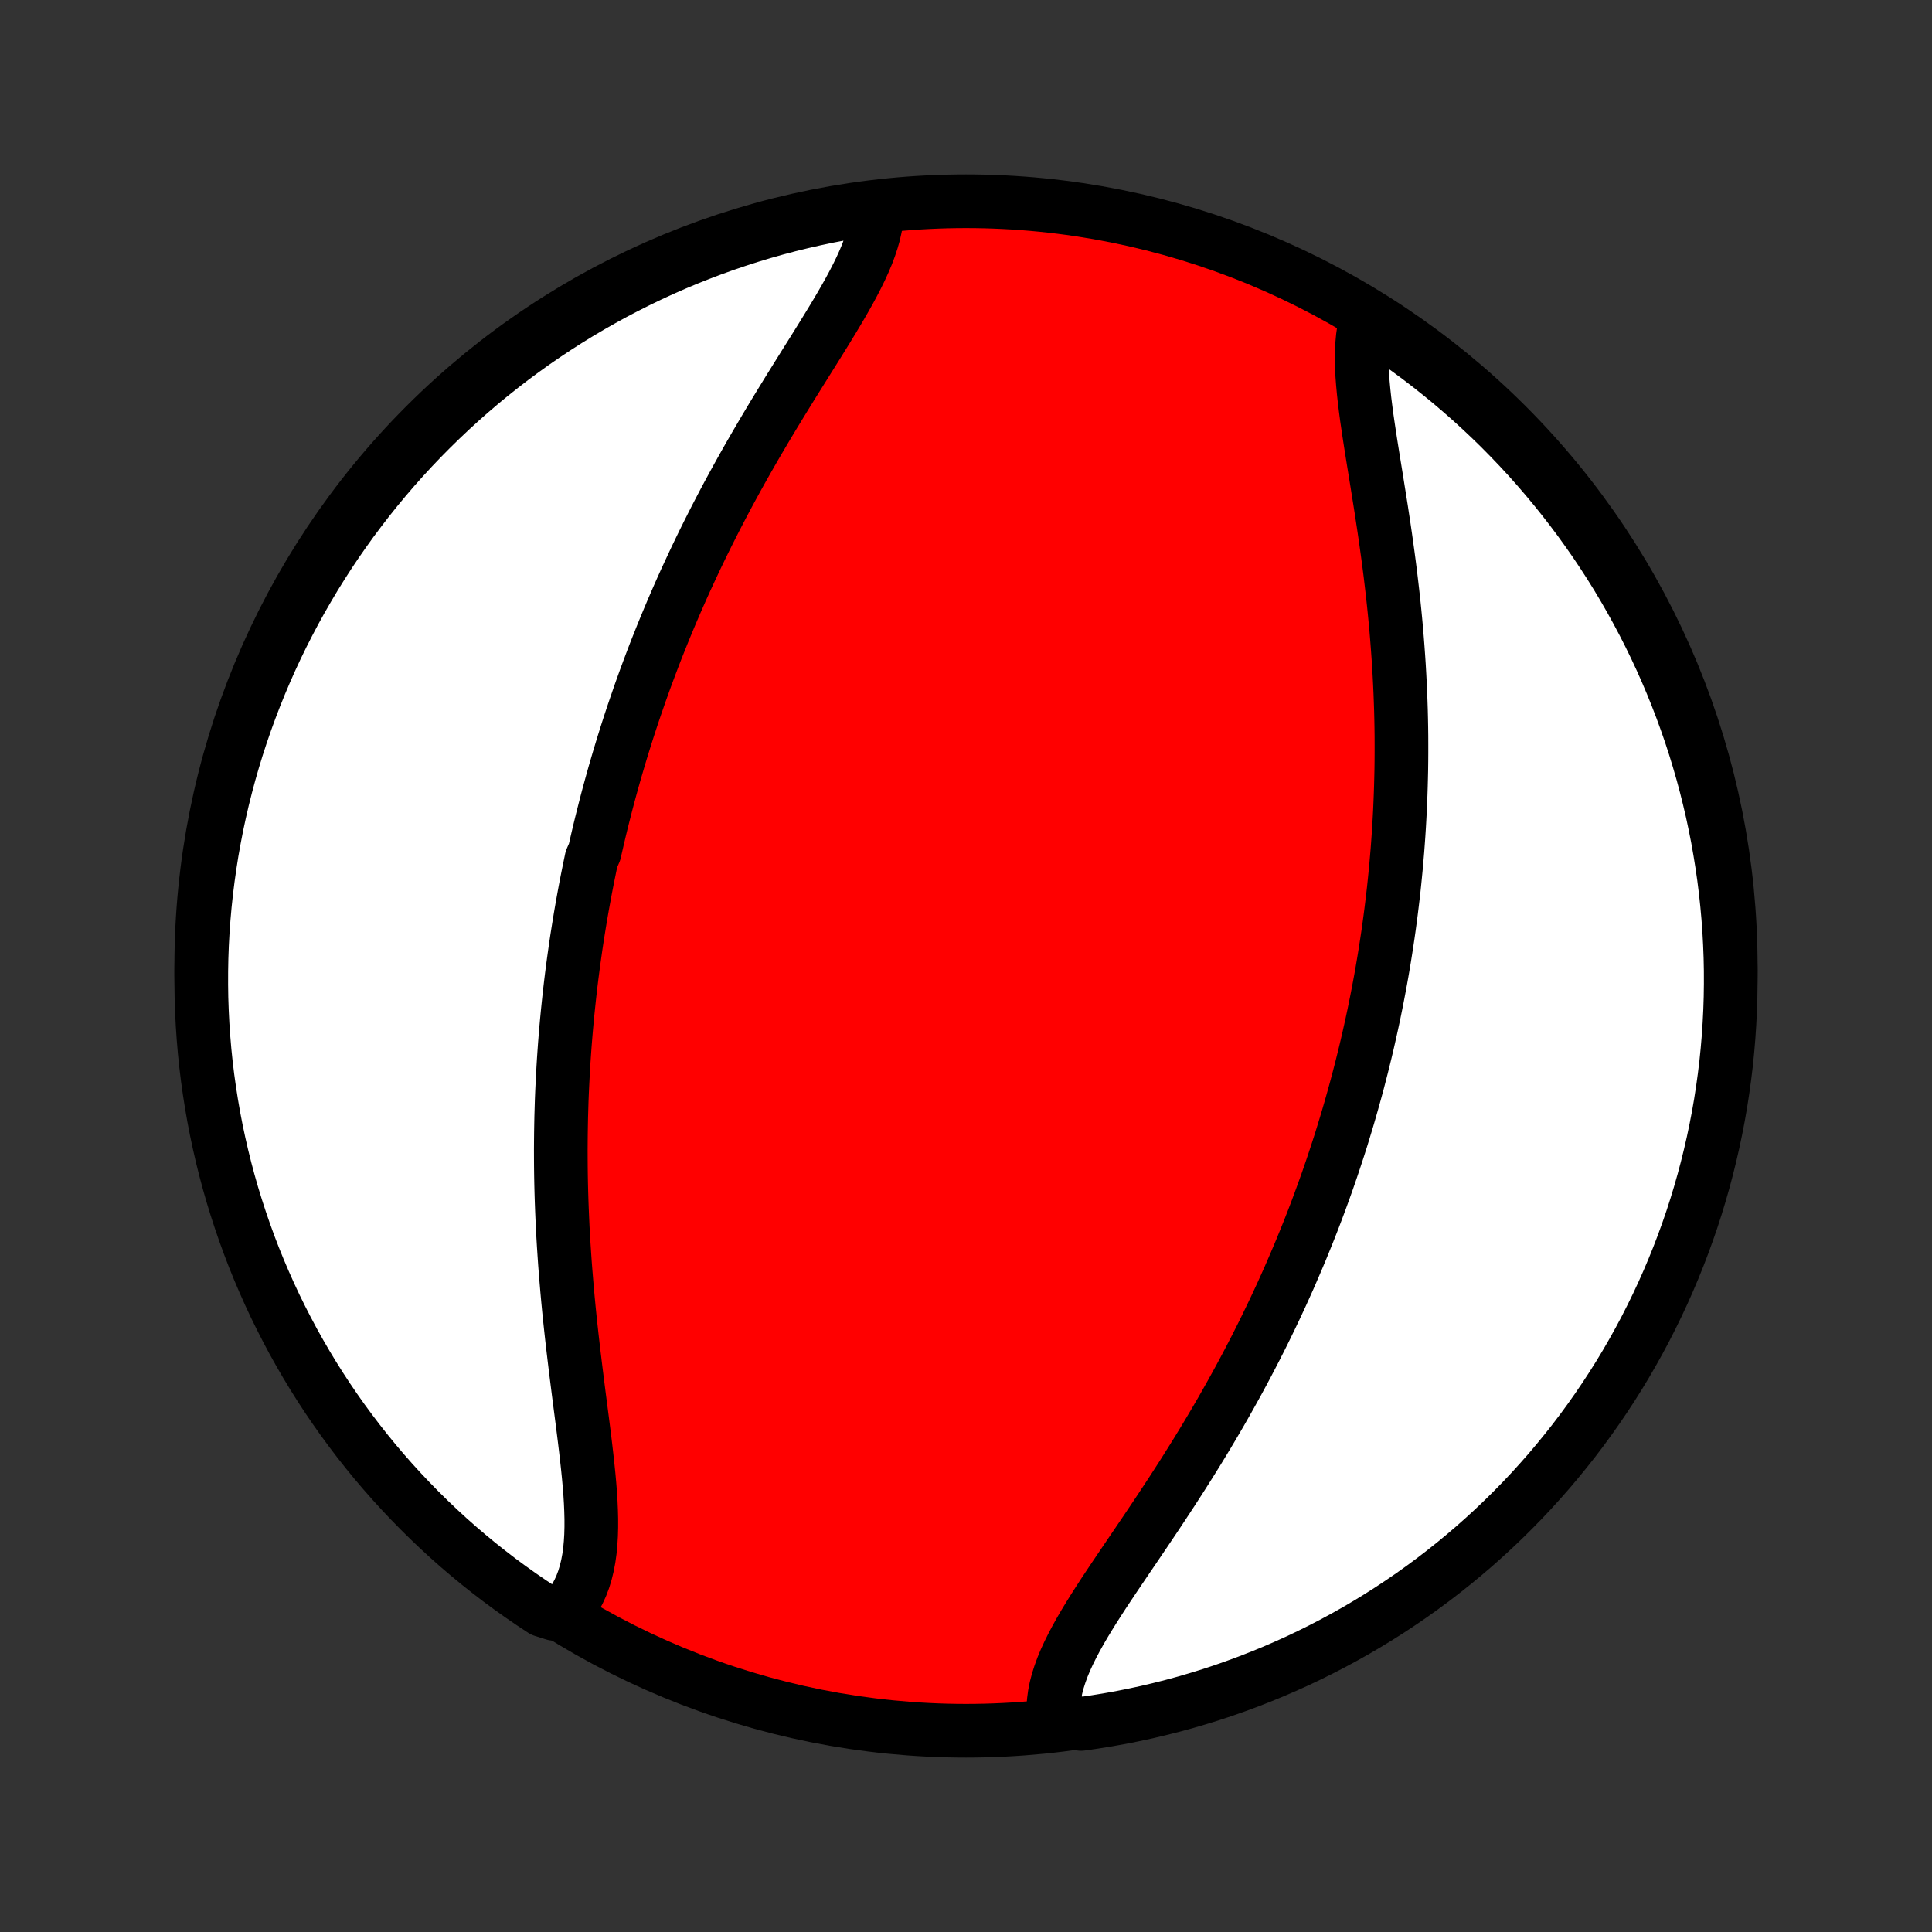 <?xml version="1.0" encoding="utf-8" standalone="no"?>
<!DOCTYPE svg PUBLIC "-//W3C//DTD SVG 1.1//EN"
  "http://www.w3.org/Graphics/SVG/1.1/DTD/svg11.dtd">
<!-- Created with matplotlib (http://matplotlib.org/) -->
<svg height="72pt" version="1.1" viewBox="0 0 72 72" width="72pt" xmlns="http://www.w3.org/2000/svg" xmlns:xlink="http://www.w3.org/1999/xlink">
 <rect x="0" y="0" width="72" height="72" fill="#333333" stroke="none"/>
 <defs>
  <style type="text/css">
*{stroke-linecap:butt;stroke-linejoin:round;}
  </style>
 </defs>
 <g id="figure_1">
  <g id="patch_1">
   <path d="
M0 72
L72 72
L72 0
L0 0
z
" style="fill:none;"/>
  </g>
  <g id="axes_1">
   <g id="PatchCollection_1">
    <defs>
     <path d="
M36 -7.5
C43.558 -7.5 50.808 -10.503 56.153 -15.848
C61.497 -21.192 64.5 -28.442 64.5 -36
C64.5 -43.558 61.497 -50.808 56.153 -56.153
C50.808 -61.497 43.558 -64.5 36 -64.5
C28.442 -64.5 21.192 -61.497 15.848 -56.153
C10.503 -50.808 7.5 -43.558 7.5 -36
C7.5 -28.442 10.503 -21.192 15.848 -15.848
C21.192 -10.503 28.442 -7.5 36 -7.5
z
" id="C0_0_a811fe30f3"/>
     <path d="
M32.688 -64.262
L32.683 -64.023
L32.659 -63.78
L32.619 -63.534
L32.563 -63.283
L32.491 -63.03
L32.405 -62.773
L32.307 -62.512
L32.196 -62.249
L32.075 -61.983
L31.943 -61.714
L31.803 -61.442
L31.655 -61.167
L31.5 -60.891
L31.339 -60.611
L31.173 -60.33
L31.003 -60.047
L30.829 -59.762
L30.652 -59.475
L30.473 -59.186
L30.292 -58.896
L30.109 -58.605
L29.926 -58.312
L29.743 -58.019
L29.559 -57.724
L29.376 -57.429
L29.194 -57.133
L29.013 -56.837
L28.832 -56.54
L28.654 -56.243
L28.477 -55.946
L28.302 -55.648
L28.128 -55.351
L27.957 -55.054
L27.788 -54.757
L27.621 -54.46
L27.457 -54.164
L27.295 -53.868
L27.135 -53.573
L26.978 -53.278
L26.824 -52.984
L26.672 -52.691
L26.523 -52.398
L26.376 -52.106
L26.232 -51.815
L26.09 -51.524
L25.951 -51.235
L25.815 -50.946
L25.681 -50.658
L25.549 -50.372
L25.42 -50.086
L25.294 -49.801
L25.17 -49.517
L25.048 -49.233
L24.929 -48.951
L24.812 -48.67
L24.697 -48.389
L24.585 -48.109
L24.474 -47.831
L24.366 -47.553
L24.261 -47.276
L24.157 -46.999
L24.055 -46.724
L23.956 -46.449
L23.858 -46.175
L23.763 -45.901
L23.669 -45.628
L23.577 -45.356
L23.487 -45.084
L23.399 -44.813
L23.313 -44.543
L23.229 -44.273
L23.146 -44.003
L23.065 -43.734
L22.986 -43.465
L22.908 -43.197
L22.832 -42.928
L22.758 -42.66
L22.685 -42.392
L22.614 -42.125
L22.545 -41.857
L22.477 -41.589
L22.41 -41.322
L22.345 -41.054
L22.282 -40.787
L22.22 -40.519
L22.159 -40.251
L22.042 -39.983
L21.986 -39.714
L21.931 -39.445
L21.877 -39.176
L21.825 -38.907
L21.774 -38.636
L21.725 -38.366
L21.677 -38.095
L21.63 -37.823
L21.585 -37.55
L21.541 -37.277
L21.498 -37.003
L21.457 -36.729
L21.418 -36.453
L21.379 -36.176
L21.342 -35.899
L21.306 -35.62
L21.272 -35.341
L21.239 -35.06
L21.208 -34.779
L21.178 -34.495
L21.149 -34.211
L21.122 -33.926
L21.096 -33.639
L21.072 -33.35
L21.049 -33.061
L21.028 -32.769
L21.008 -32.477
L20.99 -32.182
L20.974 -31.886
L20.959 -31.589
L20.945 -31.29
L20.933 -30.989
L20.924 -30.686
L20.915 -30.381
L20.909 -30.075
L20.904 -29.767
L20.901 -29.457
L20.899 -29.145
L20.9 -28.831
L20.902 -28.516
L20.906 -28.198
L20.912 -27.879
L20.92 -27.558
L20.93 -27.234
L20.942 -26.909
L20.956 -26.582
L20.971 -26.253
L20.989 -25.922
L21.009 -25.59
L21.031 -25.256
L21.054 -24.92
L21.08 -24.582
L21.108 -24.243
L21.137 -23.902
L21.168 -23.56
L21.201 -23.216
L21.236 -22.872
L21.273 -22.526
L21.311 -22.179
L21.351 -21.832
L21.392 -21.484
L21.434 -21.135
L21.477 -20.786
L21.521 -20.438
L21.565 -20.089
L21.61 -19.74
L21.655 -19.393
L21.7 -19.046
L21.744 -18.7
L21.787 -18.356
L21.828 -18.014
L21.867 -17.674
L21.904 -17.337
L21.938 -17.003
L21.968 -16.672
L21.994 -16.345
L22.014 -16.022
L22.028 -15.704
L22.036 -15.392
L22.036 -15.085
L22.028 -14.784
L22.01 -14.49
L21.983 -14.204
L21.944 -13.925
L21.893 -13.655
L21.829 -13.394
L21.753 -13.143
L21.662 -12.901
L21.556 -12.67
L21.435 -12.45
L21.299 -12.241
L21.147 -12.044
L20.644 -11.859
L20.227 -11.991
L19.816 -12.262
L19.409 -12.541
L19.007 -12.827
L18.61 -13.12
L18.218 -13.421
L17.832 -13.727
L17.452 -14.041
L17.077 -14.361
L16.708 -14.688
L16.345 -15.022
L15.988 -15.362
L15.637 -15.708
L15.292 -16.061
L14.953 -16.419
L14.621 -16.783
L14.295 -17.154
L13.976 -17.529
L13.664 -17.911
L13.358 -18.298
L13.06 -18.691
L12.768 -19.088
L12.484 -19.491
L12.206 -19.899
L11.936 -20.312
L11.673 -20.73
L11.418 -21.152
L11.17 -21.579
L10.929 -22.01
L10.697 -22.446
L10.472 -22.885
L10.254 -23.329
L10.045 -23.776
L9.844 -24.228
L9.65 -24.682
L9.464 -25.141
L9.287 -25.602
L9.118 -26.067
L8.957 -26.535
L8.804 -27.005
L8.659 -27.479
L8.523 -27.954
L8.395 -28.433
L8.276 -28.913
L8.165 -29.396
L8.062 -29.881
L7.968 -30.368
L7.883 -30.856
L7.806 -31.346
L7.737 -31.838
L7.677 -32.331
L7.626 -32.824
L7.584 -33.319
L7.55 -33.815
L7.525 -34.311
L7.508 -34.808
L7.501 -35.305
L7.502 -35.802
L7.511 -36.3
L7.529 -36.797
L7.556 -37.294
L7.592 -37.791
L7.636 -38.287
L7.689 -38.782
L7.751 -39.277
L7.821 -39.77
L7.899 -40.263
L7.987 -40.754
L8.082 -41.244
L8.187 -41.732
L8.299 -42.218
L8.421 -42.703
L8.55 -43.185
L8.688 -43.665
L8.834 -44.143
L8.989 -44.619
L9.152 -45.092
L9.323 -45.562
L9.502 -46.029
L9.689 -46.493
L9.884 -46.953
L10.087 -47.411
L10.298 -47.865
L10.517 -48.316
L10.744 -48.762
L10.978 -49.205
L11.22 -49.644
L11.47 -50.078
L11.726 -50.509
L11.991 -50.935
L12.262 -51.356
L12.541 -51.773
L12.827 -52.184
L13.12 -52.592
L13.421 -52.993
L13.727 -53.39
L14.041 -53.782
L14.361 -54.167
L14.688 -54.548
L15.022 -54.923
L15.362 -55.292
L15.708 -55.655
L16.061 -56.012
L16.419 -56.363
L16.783 -56.708
L17.154 -57.047
L17.529 -57.379
L17.911 -57.705
L18.298 -58.024
L18.691 -58.336
L19.088 -58.642
L19.491 -58.94
L19.899 -59.232
L20.312 -59.516
L20.73 -59.794
L21.152 -60.064
L21.579 -60.327
L22.01 -60.582
L22.446 -60.83
L22.885 -61.071
L23.329 -61.303
L23.776 -61.528
L24.228 -61.746
L24.682 -61.955
L25.141 -62.157
L25.602 -62.35
L26.067 -62.535
L26.535 -62.713
L27.005 -62.882
L27.479 -63.043
L27.954 -63.196
L28.433 -63.341
L28.913 -63.477
L29.396 -63.605
L29.881 -63.724
L30.368 -63.835
L30.856 -63.938
L31.346 -64.032
L31.838 -64.118
z
" id="C0_1_1ff83f8fc5"/>
     <path d="
M50.938 -60.179
L50.874 -59.941
L50.824 -59.693
L50.788 -59.436
L50.763 -59.169
L50.749 -58.893
L50.746 -58.61
L50.753 -58.318
L50.767 -58.02
L50.79 -57.715
L50.819 -57.404
L50.853 -57.088
L50.893 -56.767
L50.936 -56.441
L50.984 -56.111
L51.034 -55.778
L51.086 -55.441
L51.14 -55.102
L51.195 -54.76
L51.251 -54.416
L51.307 -54.071
L51.362 -53.724
L51.418 -53.376
L51.473 -53.028
L51.526 -52.679
L51.579 -52.329
L51.63 -51.98
L51.679 -51.631
L51.727 -51.282
L51.773 -50.934
L51.817 -50.586
L51.858 -50.239
L51.898 -49.894
L51.936 -49.549
L51.971 -49.206
L52.004 -48.864
L52.035 -48.524
L52.063 -48.185
L52.089 -47.848
L52.113 -47.512
L52.135 -47.178
L52.154 -46.846
L52.171 -46.516
L52.186 -46.187
L52.198 -45.861
L52.209 -45.536
L52.217 -45.213
L52.223 -44.892
L52.227 -44.573
L52.228 -44.256
L52.228 -43.941
L52.226 -43.627
L52.222 -43.316
L52.215 -43.006
L52.207 -42.699
L52.197 -42.393
L52.185 -42.088
L52.172 -41.786
L52.156 -41.485
L52.139 -41.186
L52.12 -40.889
L52.099 -40.593
L52.077 -40.298
L52.052 -40.006
L52.027 -39.714
L51.999 -39.425
L51.97 -39.136
L51.94 -38.849
L51.907 -38.563
L51.873 -38.279
L51.838 -37.995
L51.801 -37.713
L51.763 -37.432
L51.723 -37.152
L51.681 -36.873
L51.638 -36.595
L51.594 -36.318
L51.548 -36.042
L51.501 -35.767
L51.452 -35.492
L51.401 -35.218
L51.349 -34.945
L51.296 -34.672
L51.241 -34.401
L51.185 -34.129
L51.127 -33.858
L51.067 -33.588
L51.006 -33.317
L50.944 -33.047
L50.88 -32.778
L50.814 -32.509
L50.747 -32.239
L50.678 -31.971
L50.608 -31.701
L50.536 -31.433
L50.462 -31.164
L50.387 -30.895
L50.31 -30.626
L50.232 -30.357
L50.151 -30.087
L50.069 -29.818
L49.986 -29.548
L49.9 -29.278
L49.812 -29.007
L49.723 -28.737
L49.632 -28.465
L49.539 -28.194
L49.444 -27.921
L49.346 -27.648
L49.247 -27.375
L49.146 -27.101
L49.043 -26.826
L48.938 -26.551
L48.83 -26.275
L48.72 -25.998
L48.608 -25.721
L48.494 -25.442
L48.377 -25.163
L48.258 -24.884
L48.137 -24.603
L48.014 -24.321
L47.887 -24.039
L47.759 -23.755
L47.627 -23.471
L47.494 -23.186
L47.357 -22.9
L47.218 -22.613
L47.077 -22.325
L46.932 -22.036
L46.785 -21.746
L46.635 -21.456
L46.483 -21.165
L46.327 -20.872
L46.169 -20.579
L46.008 -20.286
L45.844 -19.991
L45.678 -19.696
L45.509 -19.4
L45.337 -19.104
L45.162 -18.807
L44.985 -18.51
L44.805 -18.212
L44.623 -17.914
L44.438 -17.616
L44.251 -17.318
L44.062 -17.019
L43.87 -16.721
L43.677 -16.422
L43.482 -16.125
L43.286 -15.827
L43.089 -15.53
L42.89 -15.233
L42.691 -14.937
L42.491 -14.642
L42.292 -14.348
L42.093 -14.055
L41.895 -13.763
L41.699 -13.473
L41.504 -13.184
L41.312 -12.896
L41.123 -12.611
L40.939 -12.327
L40.759 -12.045
L40.585 -11.765
L40.417 -11.488
L40.256 -11.212
L40.104 -10.939
L39.961 -10.668
L39.828 -10.4
L39.706 -10.135
L39.597 -9.872
L39.502 -9.612
L39.42 -9.355
L39.354 -9.101
L39.304 -8.851
L39.271 -8.603
L39.256 -8.359
L39.259 -8.119
L39.797 -7.882
L40.289 -7.754
L40.78 -7.825
L41.27 -7.904
L41.758 -7.991
L42.244 -8.088
L42.728 -8.192
L43.211 -8.306
L43.691 -8.427
L44.169 -8.557
L44.644 -8.696
L45.117 -8.842
L45.586 -8.997
L46.053 -9.161
L46.517 -9.332
L46.978 -9.512
L47.435 -9.699
L47.889 -9.895
L48.339 -10.098
L48.786 -10.31
L49.228 -10.529
L49.667 -10.756
L50.101 -10.991
L50.532 -11.233
L50.957 -11.483
L51.378 -11.74
L51.795 -12.005
L52.206 -12.277
L52.613 -12.556
L53.015 -12.843
L53.411 -13.136
L53.802 -13.437
L54.188 -13.744
L54.568 -14.058
L54.943 -14.379
L55.311 -14.706
L55.674 -15.04
L56.031 -15.38
L56.382 -15.727
L56.726 -16.079
L57.065 -16.438
L57.396 -16.803
L57.722 -17.173
L58.04 -17.55
L58.352 -17.932
L58.658 -18.319
L58.956 -18.712
L59.247 -19.11
L59.531 -19.513
L59.808 -19.921
L60.078 -20.334
L60.341 -20.752
L60.596 -21.175
L60.843 -21.602
L61.083 -22.033
L61.316 -22.469
L61.54 -22.909
L61.757 -23.353
L61.966 -23.8
L62.167 -24.252
L62.36 -24.707
L62.545 -25.165
L62.722 -25.627
L62.891 -26.092
L63.052 -26.559
L63.204 -27.03
L63.348 -27.504
L63.484 -27.98
L63.611 -28.458
L63.73 -28.939
L63.841 -29.422
L63.943 -29.907
L64.037 -30.394
L64.122 -30.882
L64.198 -31.372
L64.266 -31.864
L64.326 -32.357
L64.376 -32.851
L64.418 -33.345
L64.451 -33.841
L64.476 -34.337
L64.492 -34.834
L64.499 -35.331
L64.498 -35.829
L64.488 -36.326
L64.469 -36.823
L64.442 -37.321
L64.406 -37.817
L64.361 -38.313
L64.308 -38.809
L64.246 -39.303
L64.175 -39.797
L64.096 -40.289
L64.009 -40.78
L63.912 -41.27
L63.808 -41.758
L63.694 -42.244
L63.573 -42.728
L63.443 -43.211
L63.304 -43.691
L63.158 -44.169
L63.003 -44.644
L62.839 -45.117
L62.668 -45.586
L62.488 -46.053
L62.301 -46.517
L62.105 -46.978
L61.902 -47.435
L61.69 -47.889
L61.471 -48.339
L61.244 -48.786
L61.009 -49.228
L60.767 -49.667
L60.517 -50.101
L60.26 -50.532
L59.995 -50.957
L59.723 -51.378
L59.444 -51.795
L59.157 -52.206
L58.864 -52.613
L58.563 -53.015
L58.256 -53.411
L57.942 -53.802
L57.621 -54.188
L57.294 -54.568
L56.96 -54.943
L56.62 -55.311
L56.273 -55.674
L55.921 -56.031
L55.562 -56.382
L55.197 -56.726
L54.827 -57.065
L54.45 -57.396
L54.068 -57.722
L53.681 -58.04
L53.288 -58.352
L52.89 -58.658
L52.487 -58.956
L52.079 -59.247
L51.666 -59.531
z
" id="C0_2_348e8176f2"/>
    </defs>
    <g clip-path="url(#p1bffca34e9)">
     <use style="fill:#ff0000;stroke:#000000;stroke-width:2.0;" x="0.0" xlink:href="#C0_0_a811fe30f3" y="72.0"/>
    </g>
    <g clip-path="url(#p1bffca34e9)">
     <use style="fill:#ffffff;stroke:#000000;stroke-width:2.0;" x="0.0" xlink:href="#C0_1_1ff83f8fc5" y="72.0"/>
    </g>
    <g clip-path="url(#p1bffca34e9)">
     <use style="fill:#ffffff;stroke:#000000;stroke-width:2.0;" x="0.0" xlink:href="#C0_2_348e8176f2" y="72.0"/>
    </g>
   </g>
  </g>
 </g>
 <defs>
  <clipPath id="p1bffca34e9">
   <rect height="72.0" width="72.0" x="0.0" y="0.0"/>
  </clipPath>
 </defs>
</svg>

